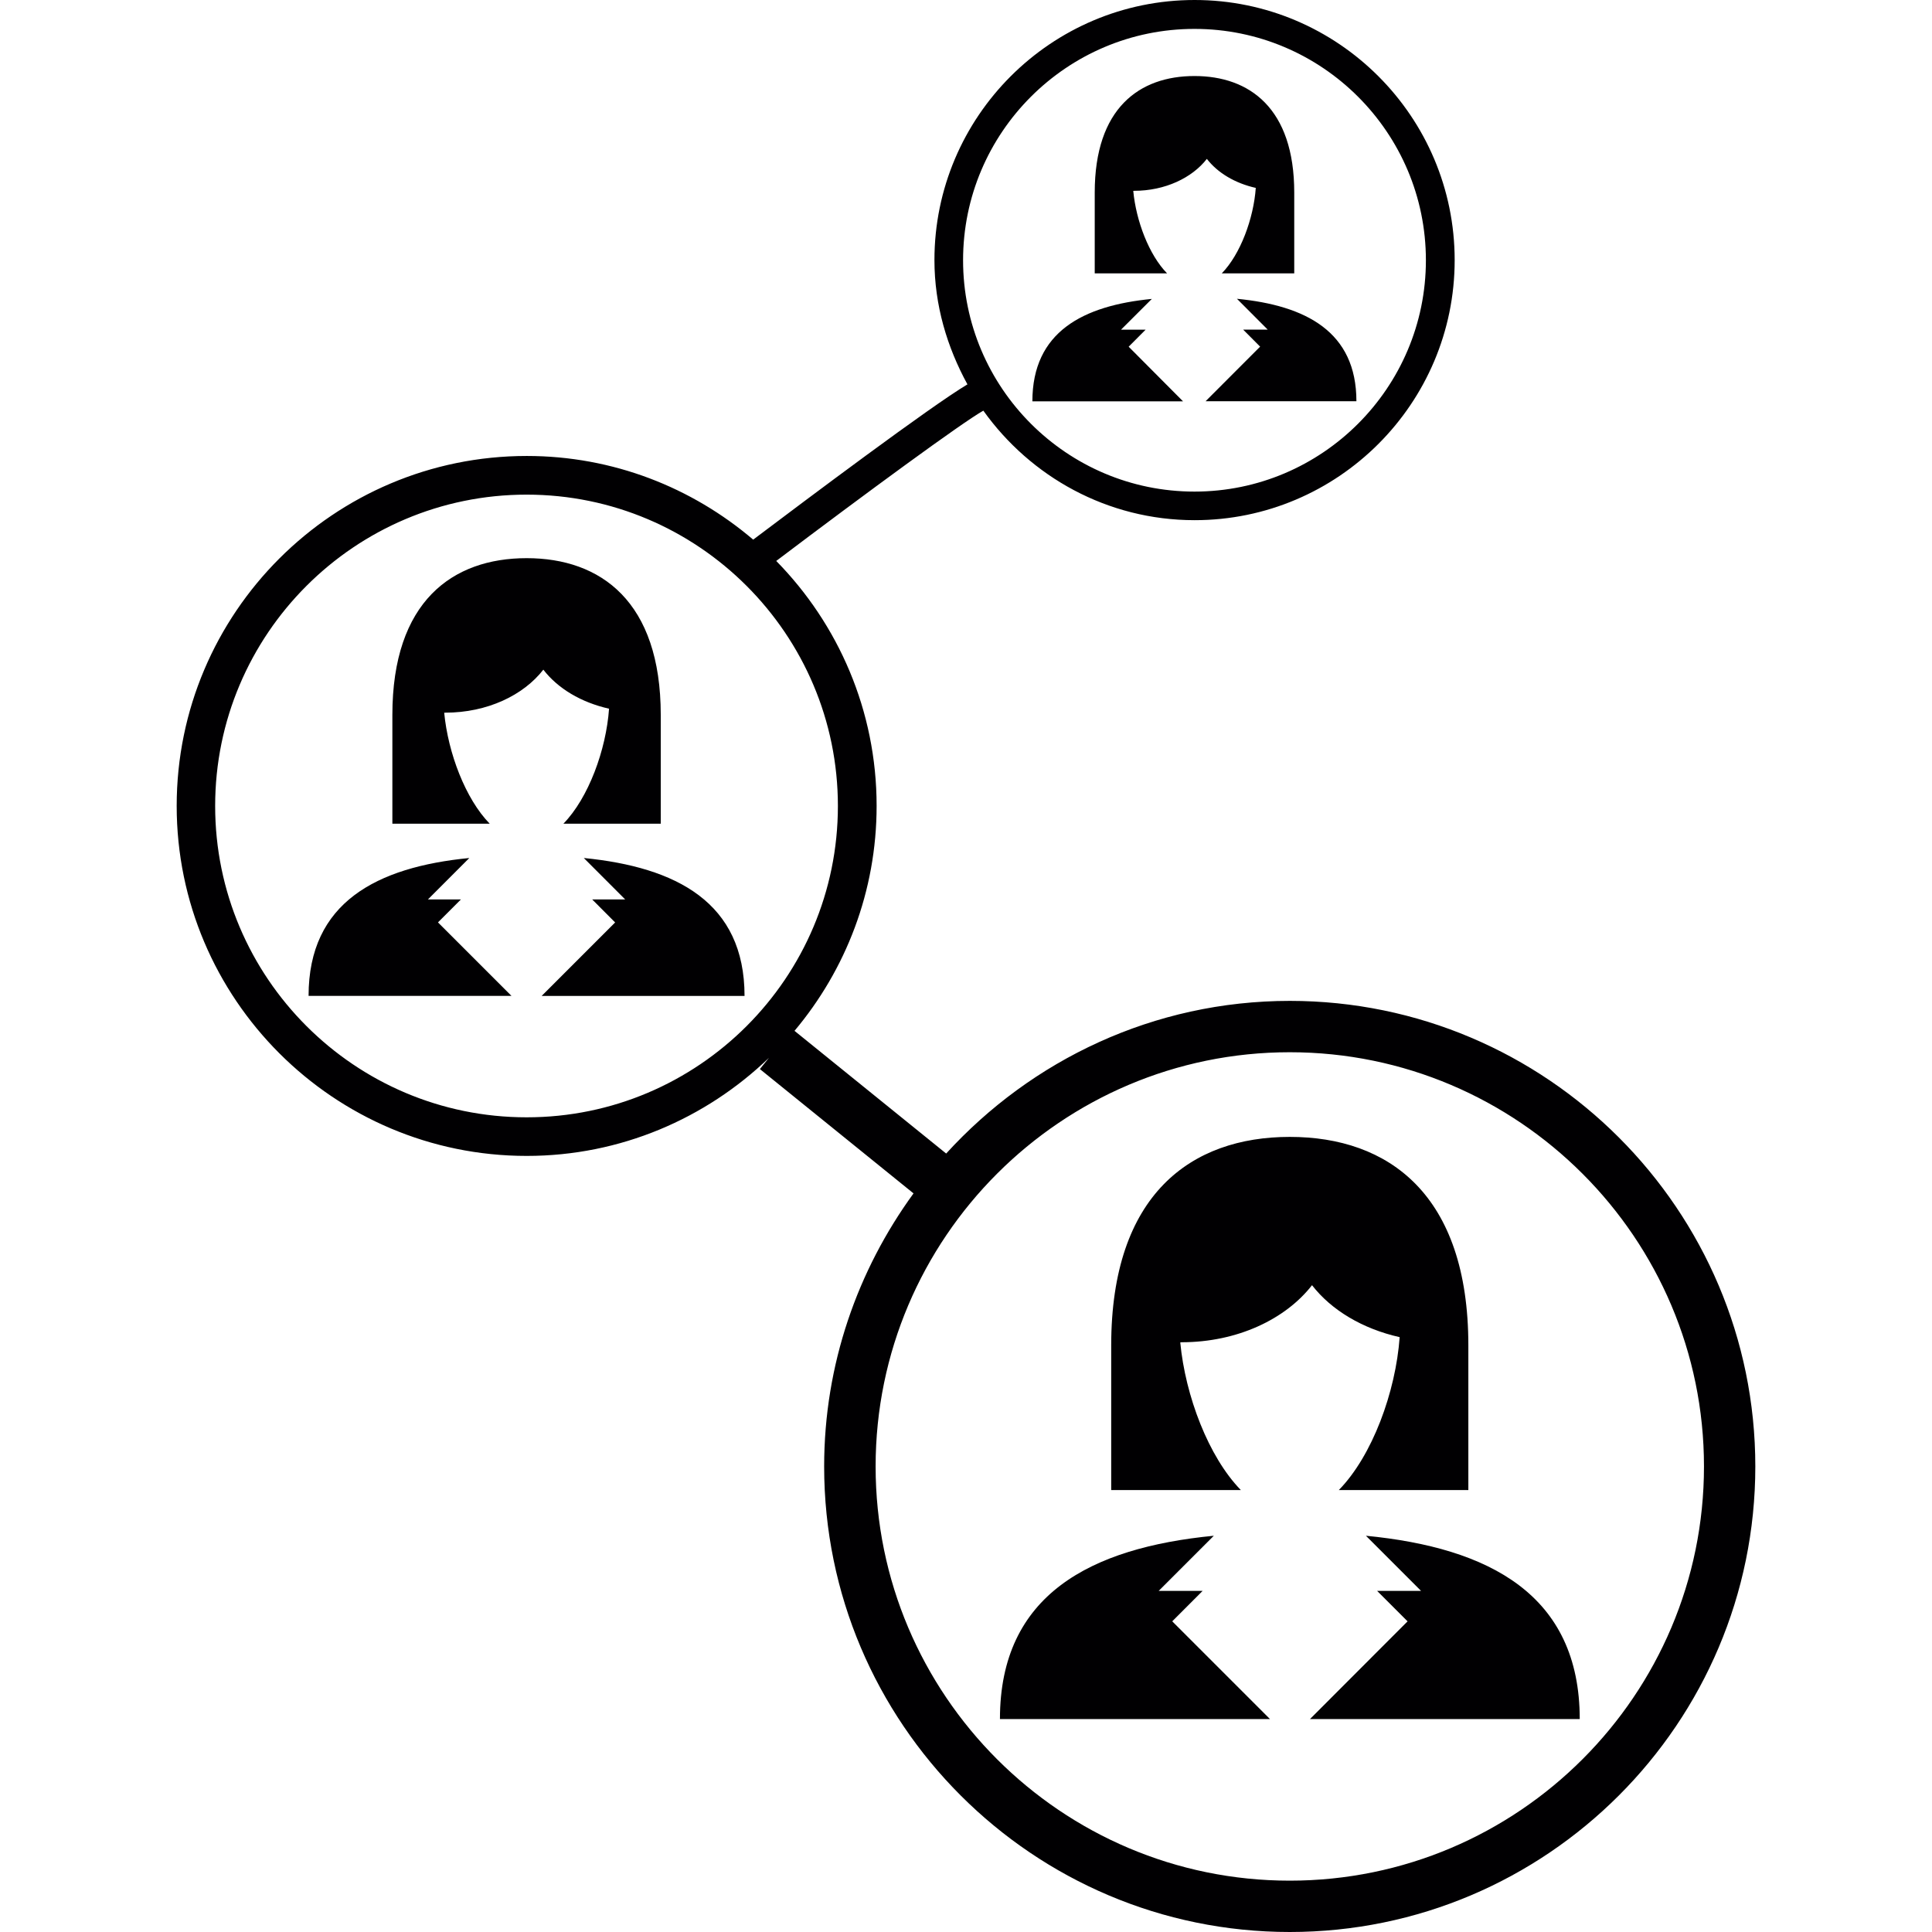 <?xml version="1.0" encoding="iso-8859-1"?>
<!-- Uploaded to: SVG Repo, www.svgrepo.com, Generator: SVG Repo Mixer Tools -->
<svg height="800px" width="800px" version="1.1" id="Capa_1" xmlns="http://www.w3.org/2000/svg" xmlns:xlink="http://www.w3.org/1999/xlink" 
	 viewBox="0 0 493.079 493.079" xml:space="preserve">
<g>
	<g>
		<g>
			<path style="fill:#010002;" d="M111.781,235.411l18.751,18.751H78.754c0-23.873,17.417-32.868,41.021-35.184l-10.566,10.579
				h8.422L111.781,235.411z M155.439,180.873c-0.745,10.501-5.235,22.765-11.645,29.347h24.841v-27.744
				c0-28.997-15.341-40.023-34.232-40.023c-18.91,0-34.264,11.026-34.264,40.023v27.744h24.841
				c-6.203-6.362-10.628-18.068-11.612-28.317l0.269-0.016c10.725,0,19.957-4.441,25.032-10.978
				C142.366,175.717,148.316,179.27,155.439,180.873z M288.054,88.485l4.331-4.347h-6.281l7.868-7.852
				c-17.56,1.713-30.49,8.393-30.49,26.143h38.452L288.054,88.485z M289.227,48.717l0.191-0.016c7.933,0,14.816-3.301,18.593-8.153
				c2.76,3.57,7.185,6.219,12.484,7.408c-0.554,7.803-3.903,16.912-8.678,21.813h18.496V49.145c0-21.544-11.438-29.742-25.46-29.742
				c-14.071,0-25.46,8.202-25.46,29.742v20.621h18.464C293.224,65.04,289.943,56.33,289.227,48.717z M323.54,84.122h-6.265
				l4.331,4.347l-13.912,13.928h38.485c0-17.751-12.912-24.43-30.49-26.143L323.54,84.122z M148.996,218.976l10.566,10.579h-8.422
				l5.853,5.869l-18.751,18.751h51.778C190.02,230.303,172.6,221.308,148.996,218.976z M348.605,391.949l14.071,14.071h-11.214
				l7.774,7.774l-24.906,24.938h68.846C403.159,406.972,380.044,395.01,348.605,391.949z M447.987,374.262
				c0,65.532-53.285,118.817-118.817,118.817c-65.5,0-118.833-53.285-118.833-118.817c0-26.063,8.551-50.097,22.811-69.688
				l-39.214-31.728l2.316-2.87c-16.102,15.483-37.882,25.032-61.82,25.032c-49.253,0-89.338-40.072-89.338-89.327
				s40.056-89.311,89.343-89.311c22.033,0,42.181,8.059,57.79,21.353c13.912-10.485,45.148-33.931,54.681-39.625
				c-5.173-9.471-8.422-20.161-8.422-31.712C238.482,29.775,268.257,0,304.885,0c36.596,0,66.371,29.775,66.371,66.387
				c0,36.596-29.775,66.371-66.371,66.371c-22.273,0-41.896-11.104-53.92-27.951c-5.329,2.983-29.775,20.909-52.857,38.358
				c15.83,16.118,25.619,38.2,25.619,62.516c0,21.845-7.9,41.863-20.955,57.408l38.705,31.313
				c21.764-23.86,52.951-38.961,87.724-38.961C394.702,255.462,447.987,308.763,447.987,374.262z M304.853,125.463
				c32.567,0,59.06-26.49,59.06-59.044c0-32.567-26.49-59.044-59.06-59.044s-59.06,26.477-59.06,59.044
				C245.796,98.97,272.286,125.463,304.853,125.463z M213.845,205.698c0-43.813-35.628-79.46-79.444-79.46
				c-43.862,0-79.49,35.644-79.49,79.46s35.628,79.46,79.49,79.46C178.217,285.175,213.845,249.528,213.845,205.698z
				 M434.884,374.262c0-58.283-47.431-105.714-105.714-105.714S223.472,315.98,223.472,374.262
				c0,58.299,47.415,105.714,105.698,105.714S434.884,432.575,434.884,374.262z M306.932,406.02h-11.214l14.071-14.071
				c-31.44,3.061-54.587,15.023-54.587,46.78h68.91l-24.938-24.938L306.932,406.02z M357.218,341.265
				c-1.014,13.977-6.964,30.267-15.529,39.023h33.059v-36.914c0-38.579-20.384-53.22-45.575-53.22
				c-25.159,0-45.575,14.657-45.575,53.22v36.914h33.091c-8.263-8.471-14.165-24.032-15.467-37.675l0.317-0.048
				c14.246,0,26.555-5.886,33.312-14.563C339.768,334.349,347.701,339.124,357.218,341.265z"/>
		</g>
	</g>
</g>
</svg>